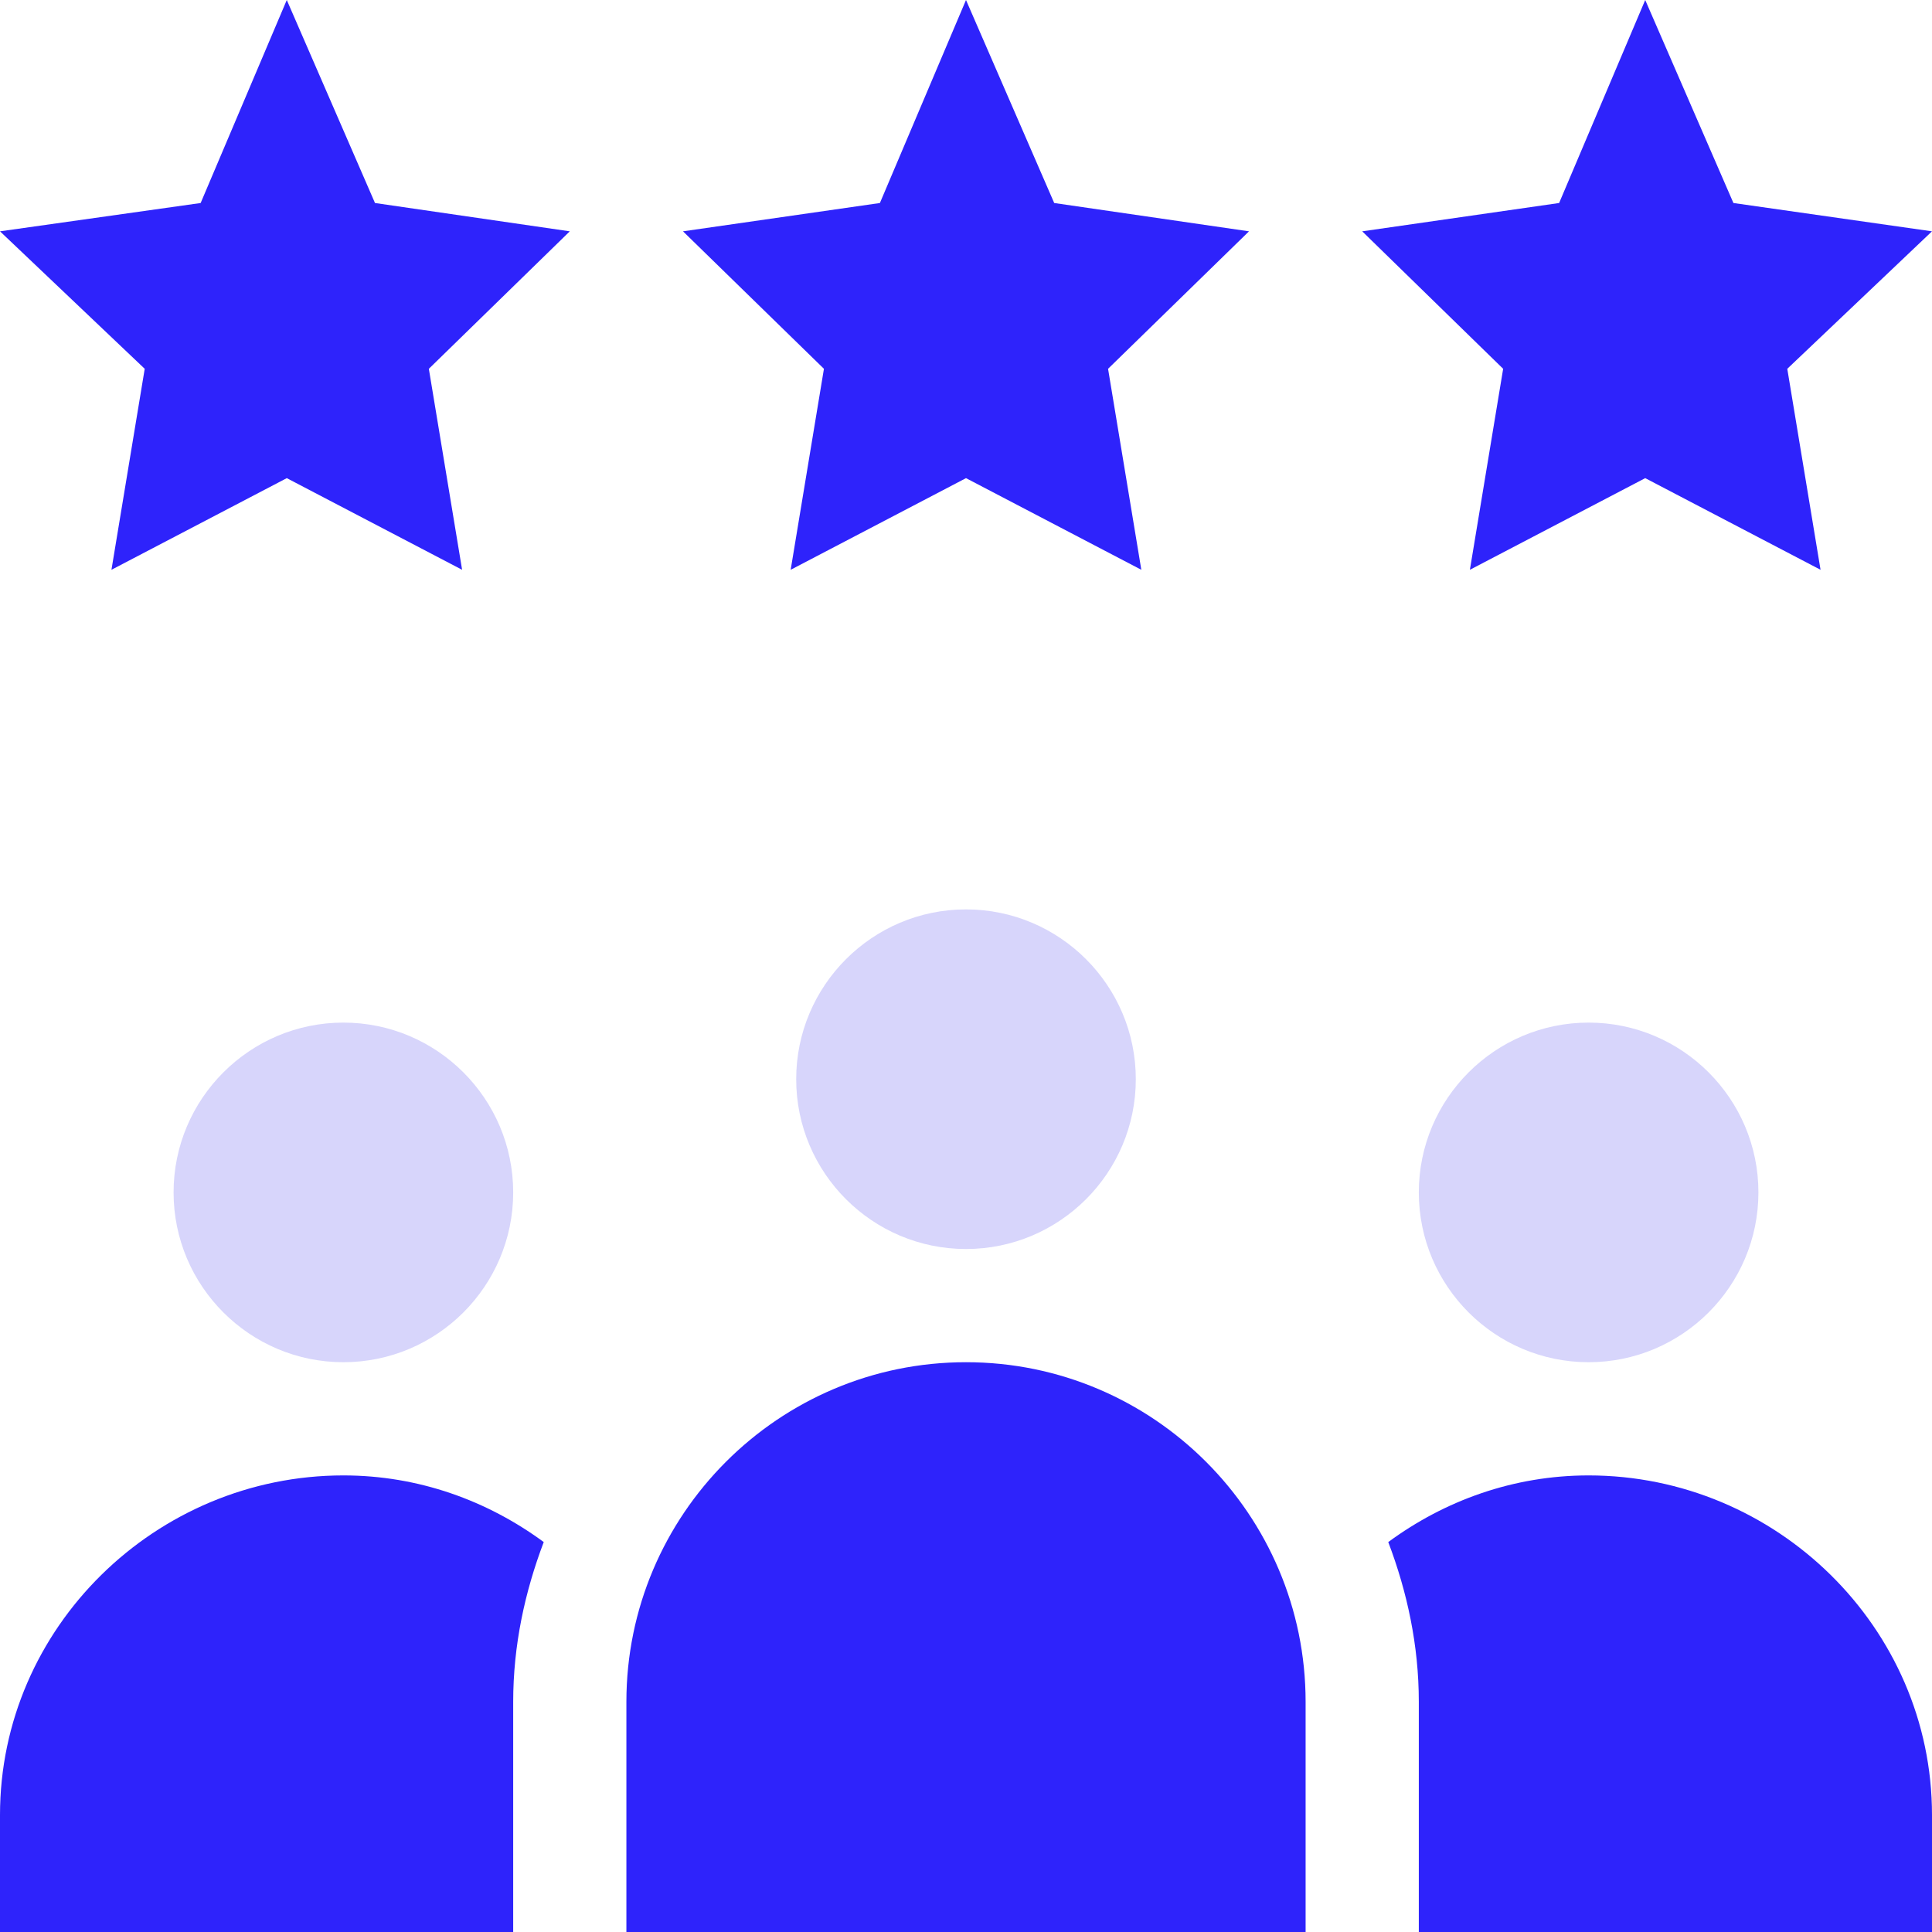 <svg width="64" height="64" viewBox="0 0 64 64" fill="none" xmlns="http://www.w3.org/2000/svg">
<path d="M26.375 35.75C26.375 38.852 28.898 41.375 32 41.375C35.102 41.375 37.625 38.852 37.625 35.75C37.625 32.648 35.102 30.125 32 30.125C28.898 30.125 26.375 32.648 26.375 35.75Z" fill="#D7D5FB"/>
<path d="M32 45.125C25.796 45.125 20.75 50.171 20.75 56.375V64H43.25V56.375C43.25 50.171 38.204 45.125 32 45.125Z" fill="#2E23FB"/>
<path d="M17 39.5C17 36.398 14.477 33.875 11.375 33.875C8.273 33.875 5.75 36.398 5.75 39.5C5.75 42.602 8.273 45.125 11.375 45.125C14.477 45.125 17 42.602 17 39.5Z" fill="#D7D5FB"/>
<path d="M58.25 39.5C58.25 36.398 55.727 33.875 52.625 33.875C49.523 33.875 47 36.398 47 39.5C47 42.602 49.523 45.125 52.625 45.125C55.727 45.125 58.25 42.602 58.25 39.5Z" fill="#D7D5FB"/>
<path d="M9.5 0L6.647 6.725L0 7.663L4.794 12.217L3.692 18.875L9.5 15.839L15.308 18.875L14.206 12.217L18.875 7.663L12.422 6.725L9.5 0Z" fill="#2E23FB"/>
<path d="M34.922 6.725L32 0L29.148 6.725L22.625 7.663L27.294 12.217L26.192 18.875L32 15.839L37.808 18.875L36.706 12.217L41.375 7.663L34.922 6.725Z" fill="#2E23FB"/>
<path d="M54.5 0L51.648 6.725L45.125 7.663L49.794 12.217L48.692 18.875L54.5 15.839L60.308 18.875L59.206 12.217L64 7.663L57.422 6.725L54.5 0Z" fill="#2E23FB"/>
<path d="M52.625 48.875C50.133 48.875 47.852 49.711 45.988 51.083C46.615 52.734 47 54.506 47 56.375V64H64V60.125C64 53.912 58.838 48.875 52.625 48.875Z" fill="#2E23FB"/>
<path d="M0 60.125V64H17V56.375C17 54.506 17.385 52.734 18.012 51.083C16.148 49.711 13.867 48.875 11.375 48.875C5.162 48.875 0 53.912 0 60.125Z" fill="#2E23FB"/>
</svg>
